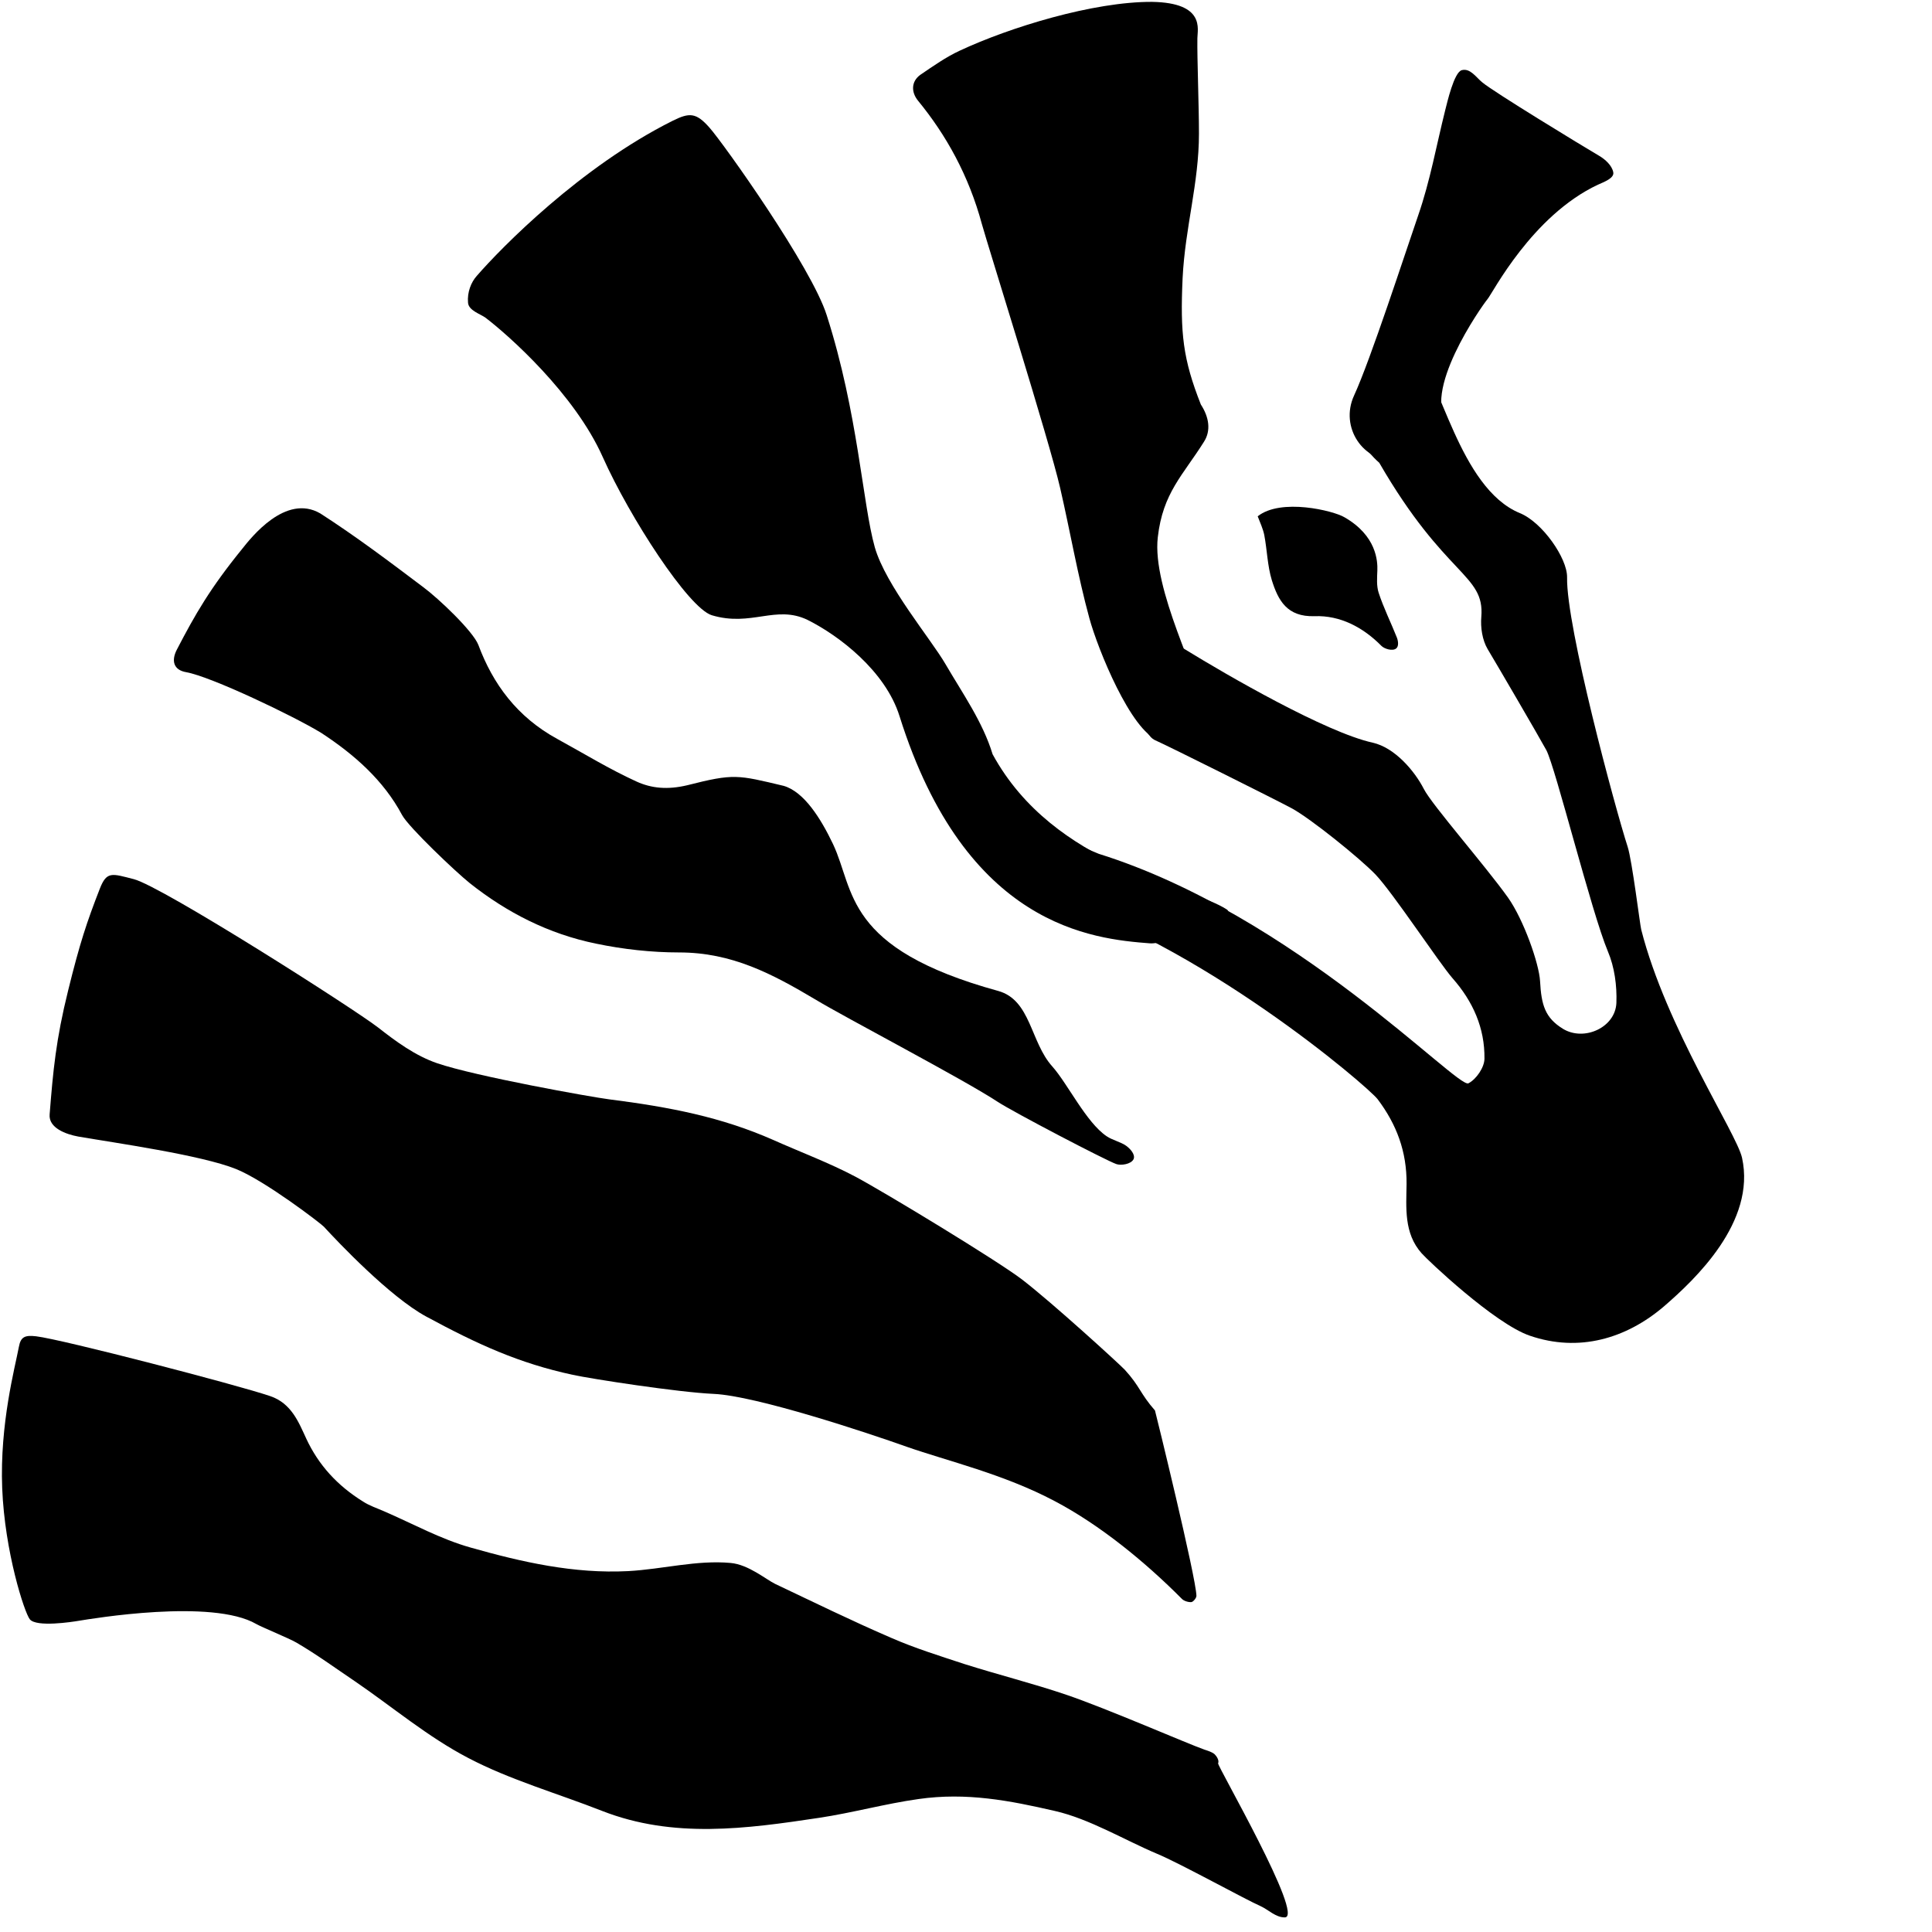     <svg
      width="59"
      height="59"
      viewBox="0 0 59 59"
      fill="none"
      xmlns="http://www.w3.org/2000/svg"
    >
      <path
        fill-rule="evenodd"
        clip-rule="evenodd"
        d="M36.537 48.734C36.537 48.801 36.441 48.916 36.384 48.925C36.288 48.935 36.144 48.887 36.086 48.82C34.983 47.711 33.602 46.573 32.201 45.837C30.648 45.015 28.921 44.613 27.693 44.183C26.513 43.762 23.089 42.624 21.794 42.567C20.71 42.519 18.053 42.108 17.487 41.984C15.847 41.63 14.59 41.056 13.017 40.206C11.904 39.603 10.321 37.93 9.89 37.461C9.803 37.366 8.106 36.065 7.213 35.702C6.149 35.272 3.492 34.899 2.388 34.708C2.024 34.641 1.477 34.45 1.516 34.029C1.621 32.7 1.707 31.753 2.082 30.243C2.436 28.808 2.647 28.168 3.05 27.135C3.261 26.6 3.415 26.676 4.086 26.848C4.95 27.068 10.811 30.807 11.549 31.38C12.086 31.801 12.681 32.241 13.352 32.47C14.532 32.872 18.062 33.503 18.59 33.57C20.47 33.809 22.034 34.115 23.616 34.813C24.451 35.186 25.324 35.511 26.12 35.932C27.05 36.429 30.465 38.504 31.204 39.068C32.115 39.766 34.178 41.649 34.35 41.831C34.82 42.347 34.811 42.548 35.271 43.074C35.29 43.131 36.528 48.18 36.537 48.734Z"
        fill="black"
      />
      <path
        fill-rule="evenodd"
        clip-rule="evenodd"
        d="M0.911 49.451C0.748 49.251 0.144 47.396 0.067 45.445C-0.01 43.475 0.46 41.754 0.576 41.133C0.633 40.817 0.767 40.77 1.103 40.808C1.909 40.904 7.271 42.299 8.249 42.634C8.902 42.854 9.122 43.437 9.353 43.934C9.727 44.738 10.302 45.369 11.089 45.856C11.281 45.981 11.511 46.057 11.731 46.153C12.614 46.535 13.458 47.004 14.379 47.262C15.933 47.702 17.525 48.065 19.185 47.979C20.23 47.922 21.276 47.635 22.312 47.73C22.858 47.778 23.396 48.237 23.674 48.371C24.844 48.925 26.014 49.499 27.213 50.016C27.933 50.331 28.7 50.57 29.458 50.819C30.484 51.144 31.549 51.411 32.566 51.756C33.803 52.176 36.259 53.247 36.777 53.429C36.892 53.467 37.017 53.505 37.093 53.572C37.161 53.639 37.237 53.764 37.199 53.85C37.17 53.926 39.856 58.563 39.233 58.554C38.954 58.554 38.743 58.324 38.494 58.209C38.072 58.028 36.01 56.89 35.338 56.613C34.34 56.192 33.266 55.542 32.211 55.303C30.839 54.987 29.516 54.729 28.048 54.94C27.031 55.083 26.034 55.36 25.017 55.513C22.791 55.848 20.566 56.154 18.389 55.303C17.026 54.767 15.578 54.356 14.302 53.687C13.055 53.037 11.99 52.129 10.839 51.344C10.245 50.943 9.669 50.522 9.046 50.159C8.835 50.035 7.99 49.69 7.827 49.595C6.475 48.811 2.801 49.432 2.388 49.499C2.216 49.528 1.113 49.7 0.911 49.451Z"
        fill="black"
      />
      <path
        fill-rule="evenodd"
        clip-rule="evenodd"
        d="M43.271 10.948C43.962 11.397 44.547 14.906 46.417 15.671C47.098 15.948 47.866 17.048 47.856 17.631C47.827 19.132 49.324 24.678 49.707 25.863C49.842 26.284 50.081 28.235 50.12 28.388C50.878 31.371 53.036 34.612 53.199 35.358C53.631 37.318 51.76 39.077 50.82 39.89C49.66 40.884 48.211 41.305 46.715 40.789C45.631 40.416 43.578 38.465 43.415 38.274C42.868 37.662 42.945 36.878 42.954 36.161C42.964 35.167 42.648 34.335 42.072 33.57C41.775 33.178 36.604 28.751 31.846 27.346C31.453 26.963 30.801 25.978 31.079 25.758C31.741 25.213 33.439 26.036 33.554 26.074C39.54 27.948 44.518 33.264 44.844 33.082C45.084 32.958 45.333 32.595 45.333 32.327C45.343 31.399 44.988 30.587 44.355 29.87C43.933 29.382 42.542 27.269 42.005 26.705C41.506 26.189 40.029 25.003 39.453 24.687C38.993 24.439 35.684 22.785 35.271 22.603C34.532 22.268 34.245 18.645 36.173 19.821C37.477 20.624 40.489 22.364 41.919 22.68C42.599 22.832 43.204 23.55 43.482 24.095C43.731 24.582 45.352 26.428 46.053 27.412C46.532 28.091 47.002 29.43 47.031 29.965C47.07 30.692 47.185 31.084 47.731 31.419C48.374 31.811 49.333 31.38 49.362 30.625C49.381 30.099 49.305 29.535 49.103 29.057C48.604 27.871 47.501 23.435 47.223 22.909C46.983 22.469 45.688 20.251 45.429 19.821C45.266 19.543 45.209 19.161 45.237 18.836C45.343 17.526 44.144 17.631 42.12 14.132C41.909 13.95 41.736 13.721 41.544 13.529C40.959 12.956 42.83 10.671 43.271 10.948Z"
        fill="black"
      />
      <path
        fill-rule="evenodd"
        clip-rule="evenodd"
        d="M21.736 18.788C21.026 18.568 19.233 15.805 18.408 13.96C17.544 12.019 15.52 10.231 14.83 9.705C14.676 9.59 14.312 9.485 14.293 9.246C14.264 8.921 14.389 8.615 14.561 8.424C15.309 7.563 17.727 5.096 20.537 3.691C21.055 3.433 21.257 3.433 21.669 3.901C22.101 4.389 24.787 8.165 25.247 9.628C26.206 12.621 26.34 15.384 26.715 16.713C27.05 17.88 28.422 19.505 28.873 20.28C29.391 21.169 30.014 22.049 30.312 23.033C32.201 26.494 36.336 27.03 37.468 27.776C37.832 28.015 35.664 28.847 35.117 28.808C33.381 28.674 29.496 28.311 27.472 21.876C27.041 20.49 25.621 19.41 24.662 18.931C23.693 18.463 22.945 19.151 21.736 18.788Z"
        fill="black"
      />
      <path
        fill-rule="evenodd"
        clip-rule="evenodd"
        d="M5.688 20.528C5.295 20.461 5.228 20.174 5.4 19.84C5.966 18.75 6.417 17.966 7.396 16.761C7.655 16.436 8.719 15.059 9.784 15.681C10.868 16.379 11.895 17.153 12.921 17.927C13.4 18.281 14.446 19.276 14.609 19.696C15.05 20.882 15.789 21.895 17.017 22.565C17.87 23.033 18.599 23.483 19.434 23.865C19.895 24.076 20.384 24.123 20.988 23.98C22.417 23.616 22.523 23.664 23.933 23.999C24.556 24.181 25.065 24.993 25.439 25.777C26.11 27.192 25.755 28.961 30.484 30.262C31.482 30.539 31.463 31.82 32.134 32.566C32.604 33.092 33.17 34.277 33.794 34.698C33.976 34.822 34.225 34.87 34.398 34.995C34.513 35.081 34.676 35.253 34.619 35.396C34.542 35.559 34.225 35.597 34.091 35.549C33.784 35.444 30.945 33.962 30.465 33.646C29.42 32.958 25.794 31.065 24.911 30.529C23.578 29.736 22.35 29.086 20.739 29.086C19.895 29.086 19.031 28.99 18.206 28.818C16.748 28.521 15.472 27.862 14.35 26.973C13.918 26.628 12.47 25.252 12.278 24.888C11.712 23.827 10.82 23.043 9.813 22.383C8.969 21.867 6.446 20.662 5.688 20.528Z"
        fill="black"
      />
      <path
        fill-rule="evenodd"
        clip-rule="evenodd"
        d="M36.566 1.166C36.556 1.798 36.614 3.193 36.614 4.083C36.614 5.593 36.192 6.942 36.115 8.49C36.038 10.183 36.125 10.967 36.672 12.353C36.921 12.736 36.988 13.147 36.767 13.491C36.125 14.514 35.511 15.05 35.357 16.407C35.175 17.985 36.623 20.672 36.806 21.704C36.873 22.096 37.017 22.374 36.691 22.565C36.221 22.842 35.367 22.603 35.367 22.603C34.542 22.326 33.525 19.83 33.266 18.874C32.911 17.574 32.681 16.226 32.374 14.897C32.048 13.472 30.168 7.506 29.986 6.846C29.583 5.354 28.892 4.121 28.038 3.079C27.818 2.811 27.827 2.486 28.105 2.285C28.499 2.017 28.892 1.74 29.305 1.549C30.839 0.832 33.391 0.048 35.185 0.057C36.815 0.086 36.566 0.899 36.566 1.166Z"
        fill="black"
      />
      <path
        fill-rule="evenodd"
        clip-rule="evenodd"
        d="M45.429 9.131C45.247 9.351 43.357 12.028 44.249 12.984C44.873 13.654 43.53 13.998 42.628 14.055C41.64 14.122 40.902 13.051 41.352 12.076C41.851 10.996 42.926 7.687 43.309 6.578C43.674 5.526 43.866 4.436 44.134 3.366C44.192 3.146 44.403 2.199 44.643 2.142C44.902 2.075 45.084 2.371 45.266 2.515C45.602 2.801 48.336 4.465 48.825 4.752C49.026 4.867 49.228 5.058 49.266 5.259C49.305 5.44 48.988 5.555 48.796 5.641C46.782 6.588 45.583 8.949 45.429 9.131Z"
        fill="black"
      />
      <path
        fill-rule="evenodd"
        clip-rule="evenodd"
        d="M42.062 17.421C42.053 17.65 42.034 17.889 42.101 18.1C42.254 18.568 42.475 19.008 42.657 19.467C42.696 19.562 42.724 19.735 42.638 19.802C42.523 19.897 42.273 19.811 42.187 19.725C41.621 19.151 40.921 18.788 40.144 18.817C39.3 18.845 39.031 18.329 38.839 17.717C38.705 17.277 38.696 16.799 38.609 16.34C38.571 16.149 38.484 15.967 38.408 15.767C39.117 15.203 40.719 15.595 41.055 15.795C42.043 16.36 42.072 17.143 42.062 17.421Z"
        fill="black"
      />
    </svg>